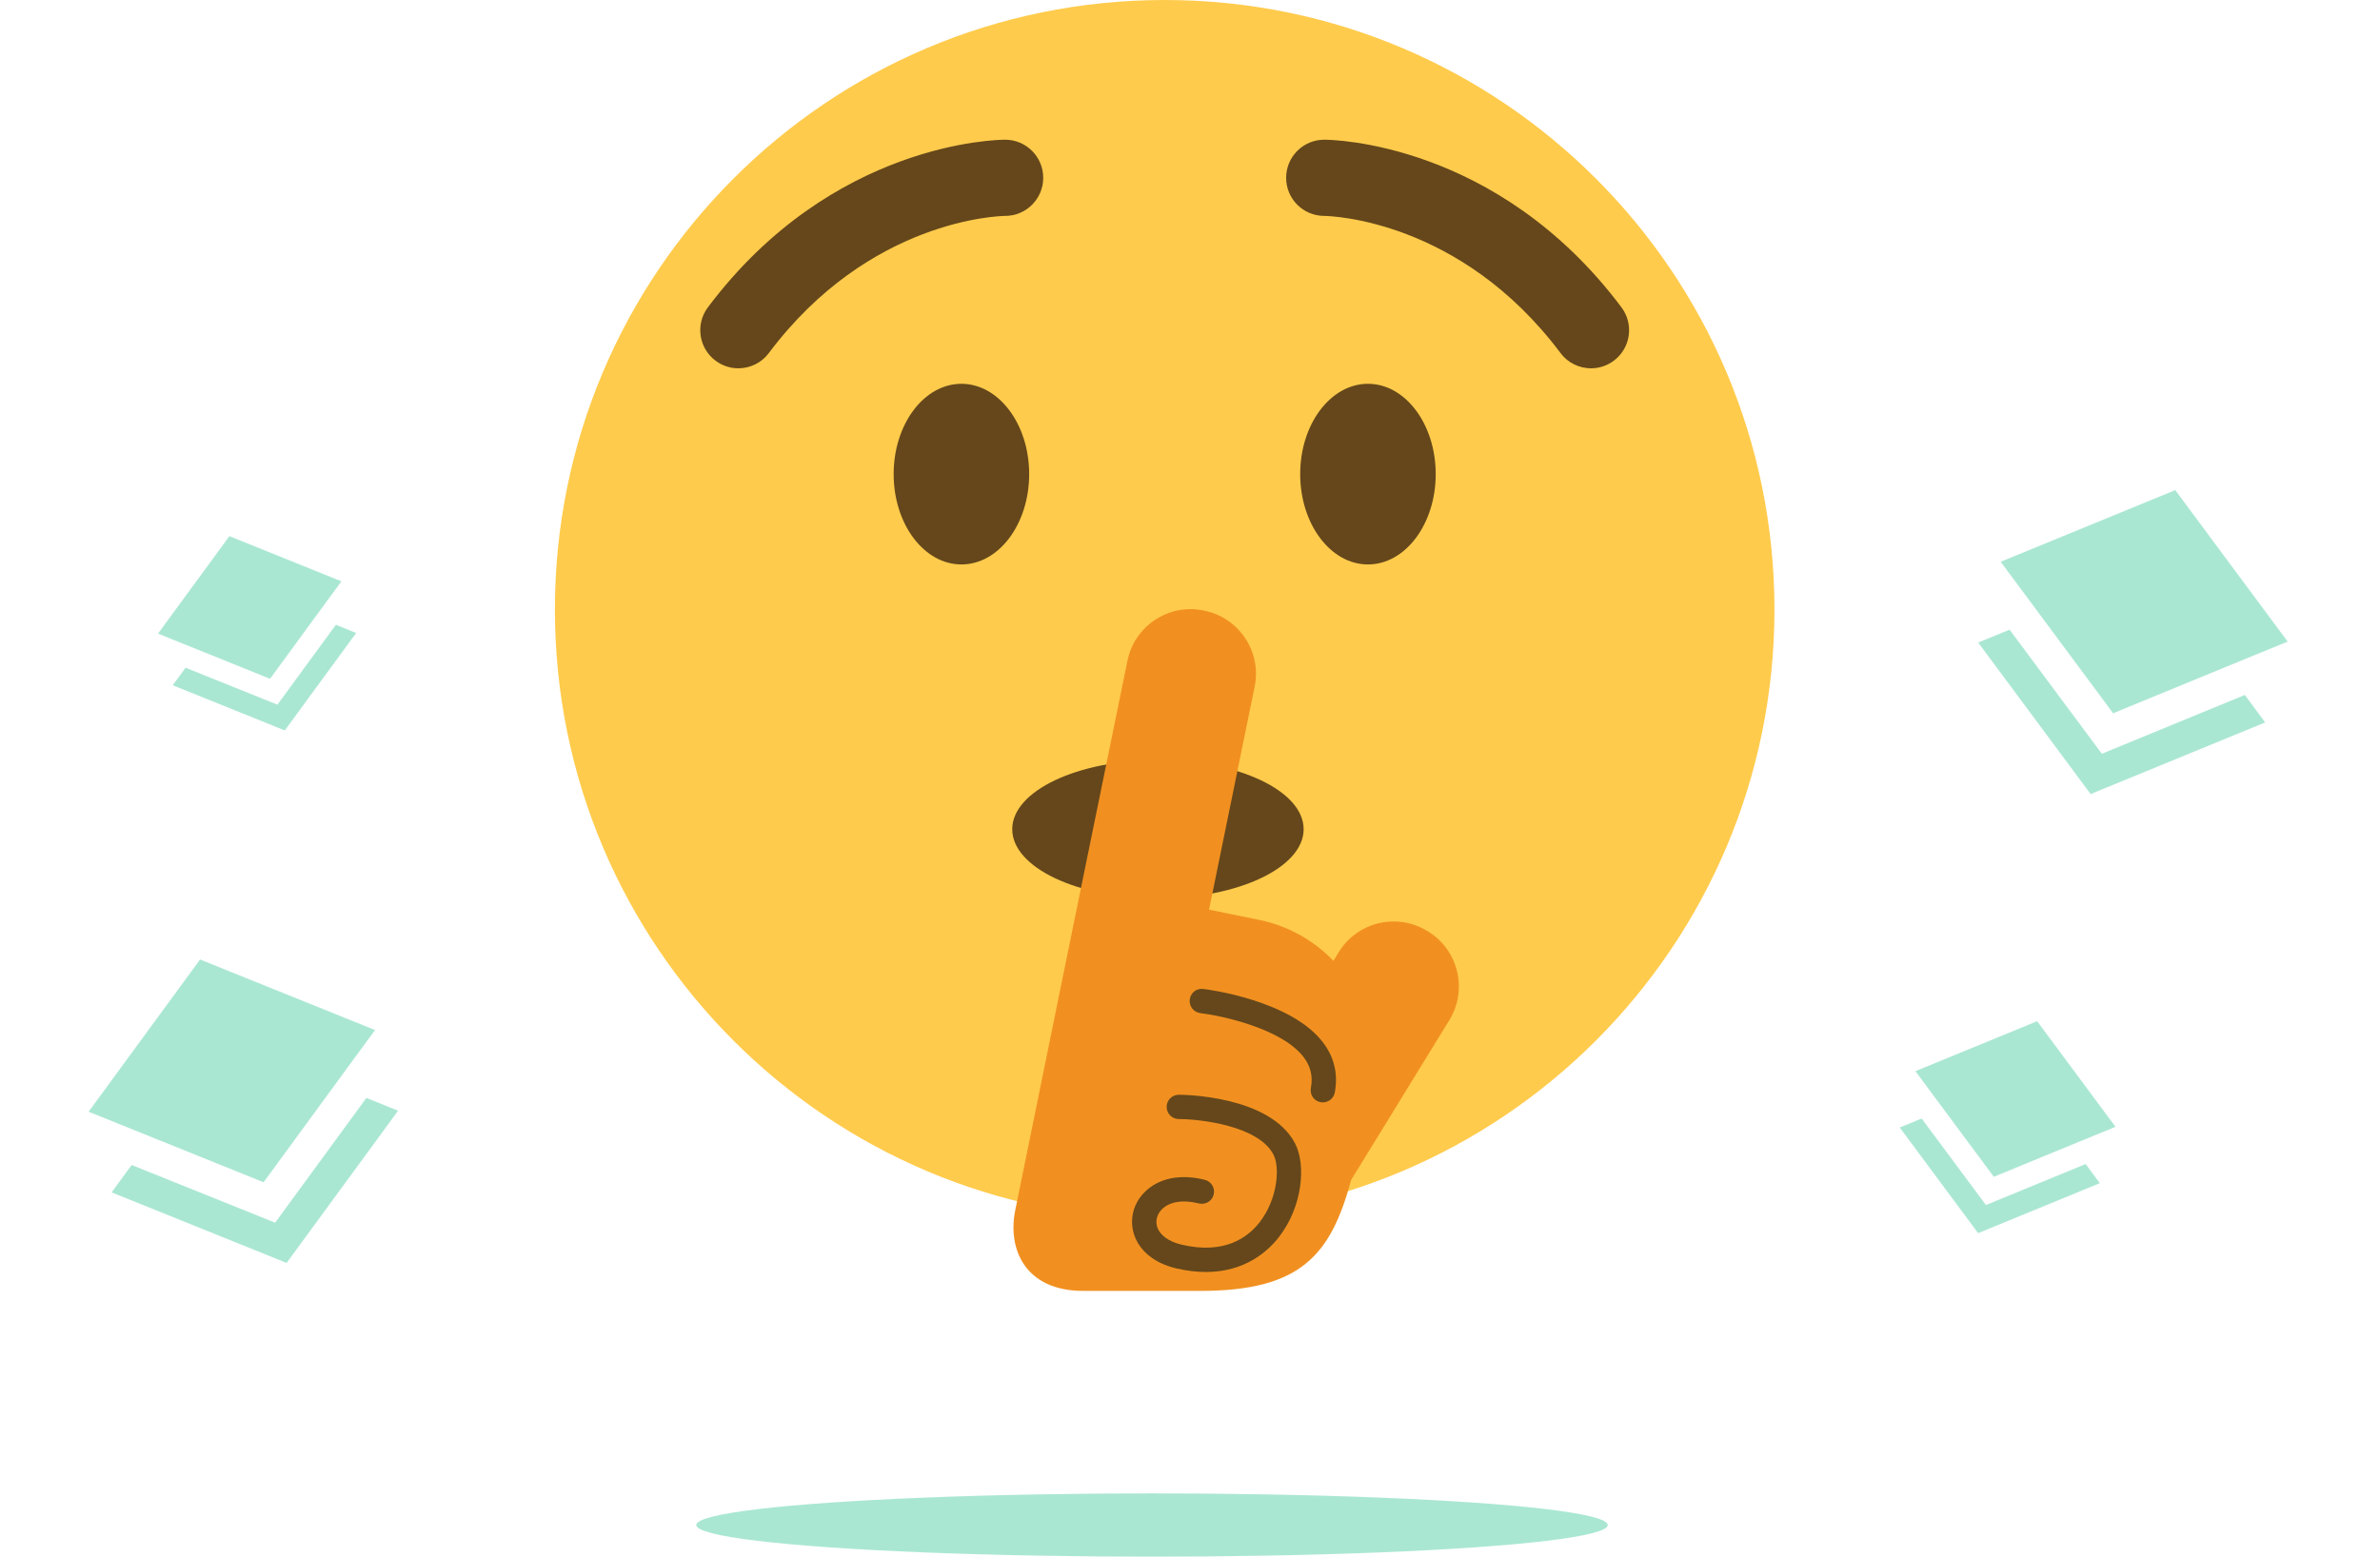 <svg width="188" height="123" viewBox="0 0 188 123" fill="none" xmlns="http://www.w3.org/2000/svg">
<ellipse cx="91" cy="120.5" rx="36" ry="2.5" fill="#AAE7D3"/>
<g clip-path="url(#clip0)">
<path d="M140.167 48.167C140.167 74.769 118.602 96.333 92 96.333C65.398 96.333 43.833 74.769 43.833 48.167C43.833 21.564 65.398 0 92 0C118.602 0 140.167 21.564 140.167 48.167Z" fill="#FFCB4C"/>
<path d="M91.467 70.989C97.824 70.989 102.976 68.541 102.976 65.521C102.976 62.501 97.824 60.053 91.467 60.053C85.111 60.053 79.958 62.501 79.958 65.521C79.958 68.541 85.111 70.989 91.467 70.989Z" fill="#65471B"/>
<path d="M112.825 73.613L112.731 73.557C110.354 72.098 107.215 72.848 105.756 75.226L105.328 75.92C103.792 74.327 101.786 73.16 99.469 72.687L95.505 71.877L99.109 54.242C99.667 51.508 97.888 48.816 95.156 48.258L95.049 48.235C92.314 47.677 89.623 49.456 89.064 52.188L84.324 75.373L84.282 75.583L83.395 79.92L83.392 79.949L80.196 95.626C79.573 98.68 80.961 102.001 85.565 102.001H94.833C102.778 102.001 105.132 99.139 106.728 93.237L114.494 80.592C115.95 78.215 115.202 75.075 112.825 73.613Z" fill="#F19020"/>
<path d="M104.492 87.106C104.435 87.106 104.373 87.1 104.311 87.089C103.789 86.992 103.447 86.488 103.549 85.964C103.716 85.08 103.543 84.301 103.019 83.587C101.347 81.297 96.533 80.257 94.819 80.051C94.292 79.988 93.915 79.507 93.98 78.982C94.043 78.455 94.502 78.073 95.049 78.144C95.335 78.175 102.058 79.022 104.569 82.453C105.413 83.606 105.705 84.913 105.436 86.329C105.348 86.785 104.945 87.106 104.492 87.106ZM95.258 100.507C94.541 100.507 93.757 100.419 92.898 100.218C91.17 99.81 89.951 98.804 89.555 97.456C89.22 96.32 89.526 95.118 90.374 94.24C91.473 93.101 93.215 92.727 95.176 93.226C95.689 93.356 96.001 93.88 95.87 94.396C95.74 94.906 95.221 95.22 94.7 95.09C93.439 94.767 92.363 94.948 91.759 95.574C91.396 95.948 91.263 96.45 91.399 96.915C91.595 97.583 92.303 98.107 93.34 98.348C96.683 99.133 98.534 97.821 99.5 96.577C100.939 94.727 101.109 92.22 100.596 91.237C99.401 88.936 94.791 88.426 93.116 88.423C92.586 88.423 92.156 87.992 92.156 87.463C92.156 86.933 92.586 86.502 93.116 86.502C93.408 86.502 100.319 86.545 102.302 90.353C103.166 92.01 102.92 95.314 101.016 97.759C100.143 98.875 98.344 100.507 95.258 100.507ZM81.296 37.463C81.296 41.404 78.899 44.6 75.943 44.6C72.988 44.6 70.591 41.407 70.591 37.463C70.591 33.522 72.985 30.326 75.943 30.326C78.899 30.328 81.296 33.522 81.296 37.463ZM125.677 29.102C126.306 29.102 126.938 28.906 127.482 28.498C128.813 27.501 129.08 25.614 128.082 24.285C118.262 11.189 105.155 11.039 104.603 11.039C102.939 11.039 101.594 12.388 101.594 14.051C101.594 15.708 102.934 17.054 104.591 17.06C105.062 17.066 115.335 17.318 123.269 27.897C123.858 28.685 124.762 29.102 125.677 29.102ZM102.704 37.463C102.704 41.404 105.101 44.6 108.056 44.6C111.012 44.6 113.409 41.407 113.409 37.463C113.409 33.522 111.014 30.326 108.056 30.326C105.098 30.328 102.704 33.522 102.704 37.463ZM58.323 29.102C57.694 29.102 57.062 28.906 56.518 28.498C55.189 27.501 54.92 25.614 55.917 24.285C65.738 11.189 78.845 11.039 79.397 11.039C81.06 11.039 82.406 12.388 82.406 14.051C82.406 15.708 81.066 17.054 79.409 17.06C78.938 17.066 68.665 17.318 60.731 27.897C60.142 28.685 59.238 29.102 58.323 29.102Z" fill="#65471B"/>
</g>
<g clip-path="url(#clip1)">
<path d="M20.822 93.417L28.022 83.575L29.629 81.39L15.804 75.815L6.998 87.842L9.502 88.854L20.822 93.417ZM21.733 96.61L10.4 92.052L8.815 94.216L22.64 99.791L31.446 87.764L28.942 86.752L21.733 96.61Z" fill="#AAE7D3"/>
</g>
<g clip-path="url(#clip2)">
<path d="M21.332 53.635L25.942 47.333L26.971 45.934L18.119 42.364L12.481 50.065L14.084 50.713L21.332 53.635ZM21.915 55.679L14.659 52.76L13.644 54.146L22.496 57.716L28.135 50.015L26.531 49.367L21.915 55.679Z" fill="#AAE7D3"/>
</g>
<g clip-path="url(#clip3)">
<path d="M166.919 56.358L178.197 51.722L180.708 50.697L171.827 38.726L158.037 44.387L159.645 46.558L166.919 56.358ZM166.028 59.558L158.742 49.753L156.26 50.772L165.141 62.744L178.931 57.083L177.323 54.912L166.028 59.558Z" fill="#AAE7D3"/>
</g>
<g clip-path="url(#clip4)">
<path d="M157.494 92.985L165.358 89.752L167.109 89.038L160.916 80.69L151.301 84.638L152.422 86.151L157.494 92.985ZM156.873 95.216L151.793 88.379L150.062 89.09L156.254 97.438L165.869 93.49L164.748 91.976L156.873 95.216Z" fill="#AAE7D3"/>
</g>
<defs>
<clipPath id="clip0">
<rect width="102" height="102" fill="white" transform="translate(41)"/>
</clipPath>
<clipPath id="clip1">
<rect width="31.377" height="31.377" fill="white" transform="translate(0 77.602) rotate(-15.913)"/>
</clipPath>
<clipPath id="clip2">
<rect width="20.09" height="20.09" fill="white" transform="translate(8 43.508) rotate(-15.913)"/>
</clipPath>
<clipPath id="clip3">
<rect width="31.377" height="31.377" fill="white" transform="translate(157.414 32) rotate(15.555)"/>
</clipPath>
<clipPath id="clip4">
<rect width="21.878" height="21.878" fill="white" transform="translate(150.867 76) rotate(15.555)"/>
</clipPath>
</defs>
</svg>
